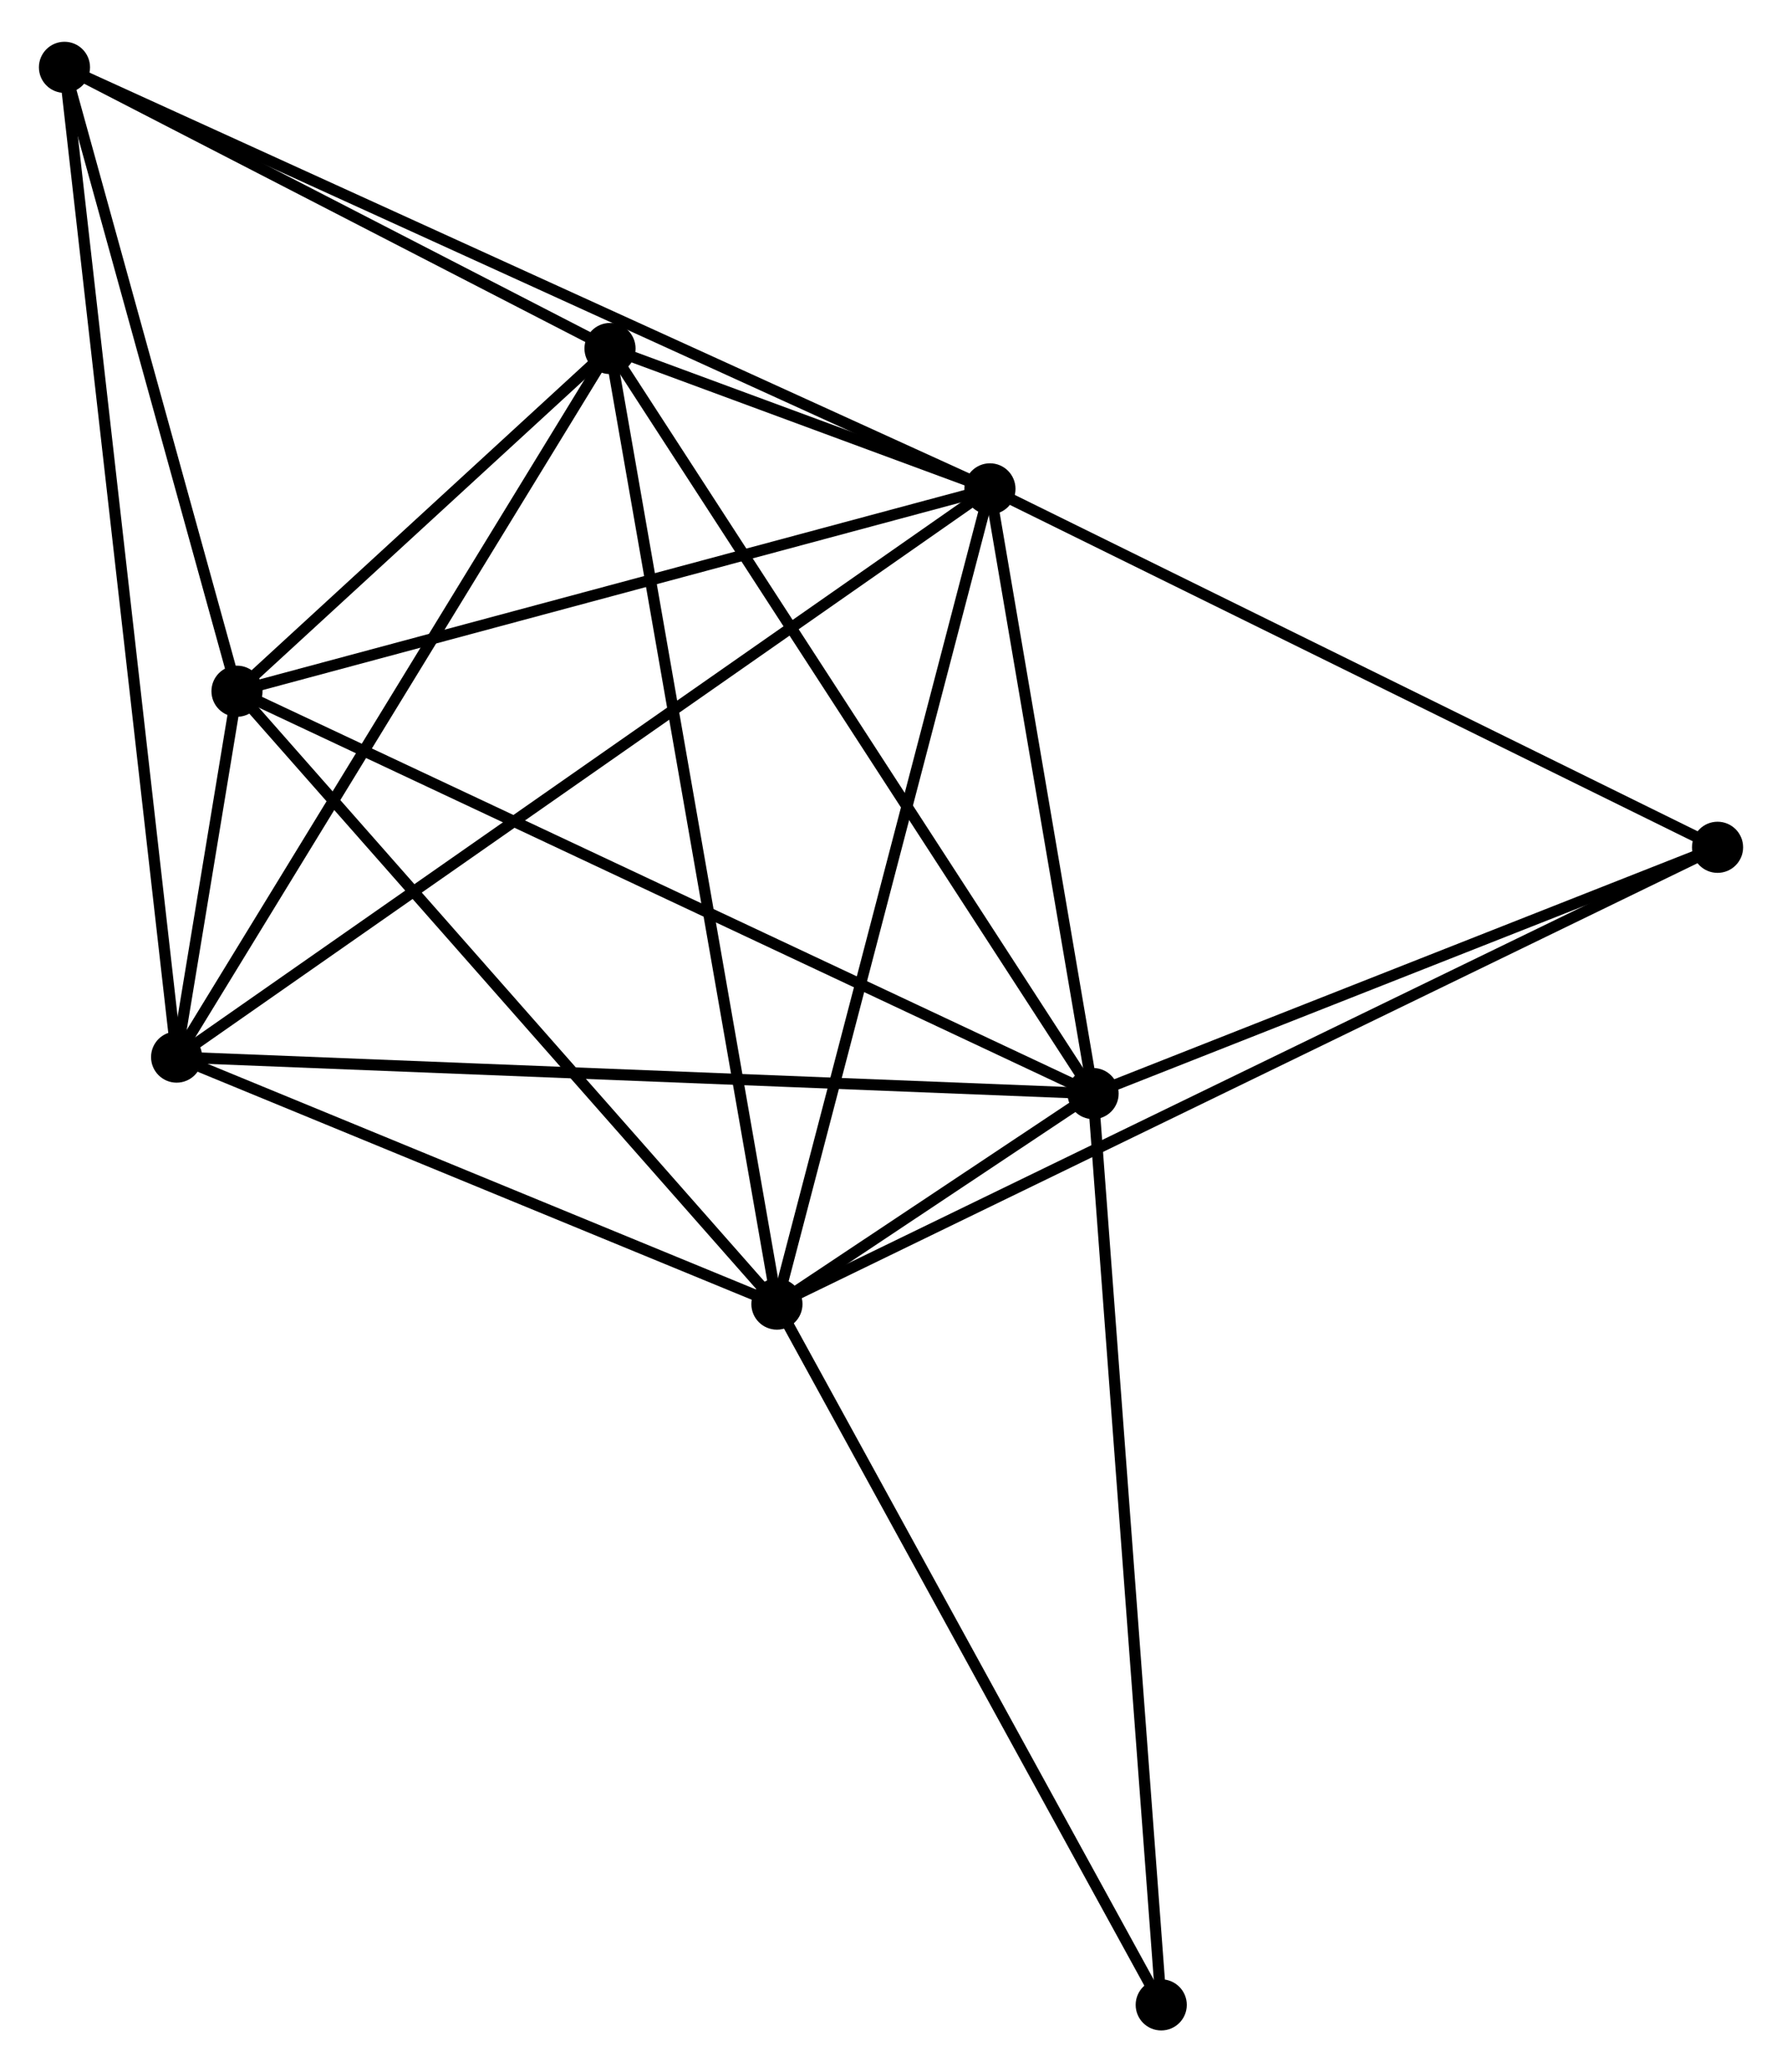 <?xml version="1.0" encoding="UTF-8" standalone="no"?>
<!DOCTYPE svg PUBLIC "-//W3C//DTD SVG 1.1//EN"
 "http://www.w3.org/Graphics/SVG/1.1/DTD/svg11.dtd">
<!-- Generated by graphviz version 2.36.0 (20140111.2315)
 -->
<!-- Title: %3 Pages: 1 -->
<svg width="160pt" height="186pt"
 viewBox="0.00 0.00 160.32 185.86" xmlns="http://www.w3.org/2000/svg" xmlns:xlink="http://www.w3.org/1999/xlink">
<g id="graph0" class="graph" transform="scale(1 1) rotate(0) translate(4 181.864)">
<title>%3</title>
<!-- 0 -->
<g id="node1" class="node"><title>0</title>
<ellipse fill="black" stroke="black" cx="85.061" cy="-138.151" rx="1.8" ry="1.8"/>
</g>
<!-- 1 -->
<g id="node2" class="node"><title>1</title>
<ellipse fill="black" stroke="black" cx="94.341" cy="-83.765" rx="1.8" ry="1.8"/>
</g>
<!-- 0&#45;&#45;1 -->
<g id="edge1" class="edge"><title>0&#45;&#45;1</title>
<path fill="none" stroke="black" d="M85.37,-136.342C86.778,-128.084 92.59,-94.024 94.021,-85.637"/>
</g>
<!-- 2 -->
<g id="node3" class="node"><title>2</title>
<ellipse fill="black" stroke="black" cx="65.897" cy="-64.829" rx="1.8" ry="1.8"/>
</g>
<!-- 0&#45;&#45;2 -->
<g id="edge2" class="edge"><title>0&#45;&#45;2</title>
<path fill="none" stroke="black" d="M84.587,-136.339C81.936,-126.194 68.962,-76.556 66.354,-66.578"/>
</g>
<!-- 3 -->
<g id="node4" class="node"><title>3</title>
<ellipse fill="black" stroke="black" cx="17.322" cy="-119.951" rx="1.8" ry="1.8"/>
</g>
<!-- 0&#45;&#45;3 -->
<g id="edge3" class="edge"><title>0&#45;&#45;3</title>
<path fill="none" stroke="black" d="M83.106,-137.626C73.215,-134.968 28.762,-123.025 19.156,-120.444"/>
</g>
<!-- 4 -->
<g id="node5" class="node"><title>4</title>
<ellipse fill="black" stroke="black" cx="50.881" cy="-150.774" rx="1.8" ry="1.8"/>
</g>
<!-- 0&#45;&#45;4 -->
<g id="edge4" class="edge"><title>0&#45;&#45;4</title>
<path fill="none" stroke="black" d="M83.223,-138.83C77.344,-141.001 59.022,-147.768 52.898,-150.029"/>
</g>
<!-- 5 -->
<g id="node6" class="node"><title>5</title>
<ellipse fill="black" stroke="black" cx="11.889" cy="-87.045" rx="1.8" ry="1.8"/>
</g>
<!-- 0&#45;&#45;5 -->
<g id="edge5" class="edge"><title>0&#45;&#45;5</title>
<path fill="none" stroke="black" d="M83.532,-137.084C74.01,-130.433 22.907,-94.74 13.408,-88.107"/>
</g>
<!-- 6 -->
<g id="node7" class="node"><title>6</title>
<ellipse fill="black" stroke="black" cx="1.8" cy="-176.064" rx="1.8" ry="1.8"/>
</g>
<!-- 0&#45;&#45;6 -->
<g id="edge6" class="edge"><title>0&#45;&#45;6</title>
<path fill="none" stroke="black" d="M83.322,-138.943C72.486,-143.877 14.337,-170.355 3.529,-175.277"/>
</g>
<!-- 7 -->
<g id="node8" class="node"><title>7</title>
<ellipse fill="black" stroke="black" cx="150.522" cy="-105.914" rx="1.8" ry="1.8"/>
</g>
<!-- 0&#45;&#45;7 -->
<g id="edge7" class="edge"><title>0&#45;&#45;7</title>
<path fill="none" stroke="black" d="M86.679,-137.354C95.657,-132.933 139.284,-111.448 148.72,-106.802"/>
</g>
<!-- 1&#45;&#45;2 -->
<g id="edge8" class="edge"><title>1&#45;&#45;2</title>
<path fill="none" stroke="black" d="M92.811,-82.747C87.919,-79.49 72.672,-69.339 67.575,-65.946"/>
</g>
<!-- 1&#45;&#45;3 -->
<g id="edge9" class="edge"><title>1&#45;&#45;3</title>
<path fill="none" stroke="black" d="M92.437,-84.66C81.781,-89.666 29.641,-114.163 19.16,-119.088"/>
</g>
<!-- 1&#45;&#45;4 -->
<g id="edge10" class="edge"><title>1&#45;&#45;4</title>
<path fill="none" stroke="black" d="M93.266,-85.422C87.306,-94.612 58.342,-139.271 52.077,-148.93"/>
</g>
<!-- 1&#45;&#45;5 -->
<g id="edge11" class="edge"><title>1&#45;&#45;5</title>
<path fill="none" stroke="black" d="M92.303,-83.846C80.895,-84.3 25.076,-86.52 13.855,-86.967"/>
</g>
<!-- 1&#45;&#45;7 -->
<g id="edge12" class="edge"><title>1&#45;&#45;7</title>
<path fill="none" stroke="black" d="M96.21,-84.502C104.74,-87.865 139.925,-101.736 148.588,-105.152"/>
</g>
<!-- 8 -->
<g id="node9" class="node"><title>8</title>
<ellipse fill="black" stroke="black" cx="100.472" cy="-1.8" rx="1.8" ry="1.8"/>
</g>
<!-- 1&#45;&#45;8 -->
<g id="edge13" class="edge"><title>1&#45;&#45;8</title>
<path fill="none" stroke="black" d="M94.492,-81.739C95.341,-70.399 99.491,-14.91 100.325,-3.755"/>
</g>
<!-- 2&#45;&#45;3 -->
<g id="edge14" class="edge"><title>2&#45;&#45;3</title>
<path fill="none" stroke="black" d="M64.696,-66.192C58.034,-73.751 25.661,-110.488 18.659,-118.434"/>
</g>
<!-- 2&#45;&#45;4 -->
<g id="edge15" class="edge"><title>2&#45;&#45;4</title>
<path fill="none" stroke="black" d="M65.583,-66.624C63.629,-77.809 53.142,-137.833 51.193,-148.989"/>
</g>
<!-- 2&#45;&#45;5 -->
<g id="edge16" class="edge"><title>2&#45;&#45;5</title>
<path fill="none" stroke="black" d="M64.1,-65.568C55.9,-68.941 22.076,-82.855 13.748,-86.28"/>
</g>
<!-- 2&#45;&#45;7 -->
<g id="edge17" class="edge"><title>2&#45;&#45;7</title>
<path fill="none" stroke="black" d="M67.664,-65.687C78.677,-71.034 137.78,-99.728 148.765,-105.061"/>
</g>
<!-- 2&#45;&#45;8 -->
<g id="edge18" class="edge"><title>2&#45;&#45;8</title>
<path fill="none" stroke="black" d="M66.894,-63.011C71.943,-53.807 94.633,-12.444 99.535,-3.506"/>
</g>
<!-- 3&#45;&#45;4 -->
<g id="edge19" class="edge"><title>3&#45;&#45;4</title>
<path fill="none" stroke="black" d="M18.764,-121.276C24.284,-126.346 44.036,-144.487 49.482,-149.489"/>
</g>
<!-- 3&#45;&#45;5 -->
<g id="edge20" class="edge"><title>3&#45;&#45;5</title>
<path fill="none" stroke="black" d="M16.966,-117.792C15.965,-111.73 13.14,-94.622 12.198,-88.921"/>
</g>
<!-- 3&#45;&#45;6 -->
<g id="edge21" class="edge"><title>3&#45;&#45;6</title>
<path fill="none" stroke="black" d="M16.806,-121.818C14.449,-130.337 4.728,-165.48 2.334,-174.133"/>
</g>
<!-- 4&#45;&#45;5 -->
<g id="edge22" class="edge"><title>4&#45;&#45;5</title>
<path fill="none" stroke="black" d="M49.917,-149.199C44.569,-140.459 18.582,-97.986 12.962,-88.799"/>
</g>
<!-- 4&#45;&#45;6 -->
<g id="edge23" class="edge"><title>4&#45;&#45;6</title>
<path fill="none" stroke="black" d="M49.248,-151.616C41.796,-155.455 11.058,-171.294 3.489,-175.194"/>
</g>
<!-- 5&#45;&#45;6 -->
<g id="edge24" class="edge"><title>5&#45;&#45;6</title>
<path fill="none" stroke="black" d="M11.678,-88.904C10.365,-100.489 3.319,-162.66 2.01,-174.215"/>
</g>
</g>
</svg>
